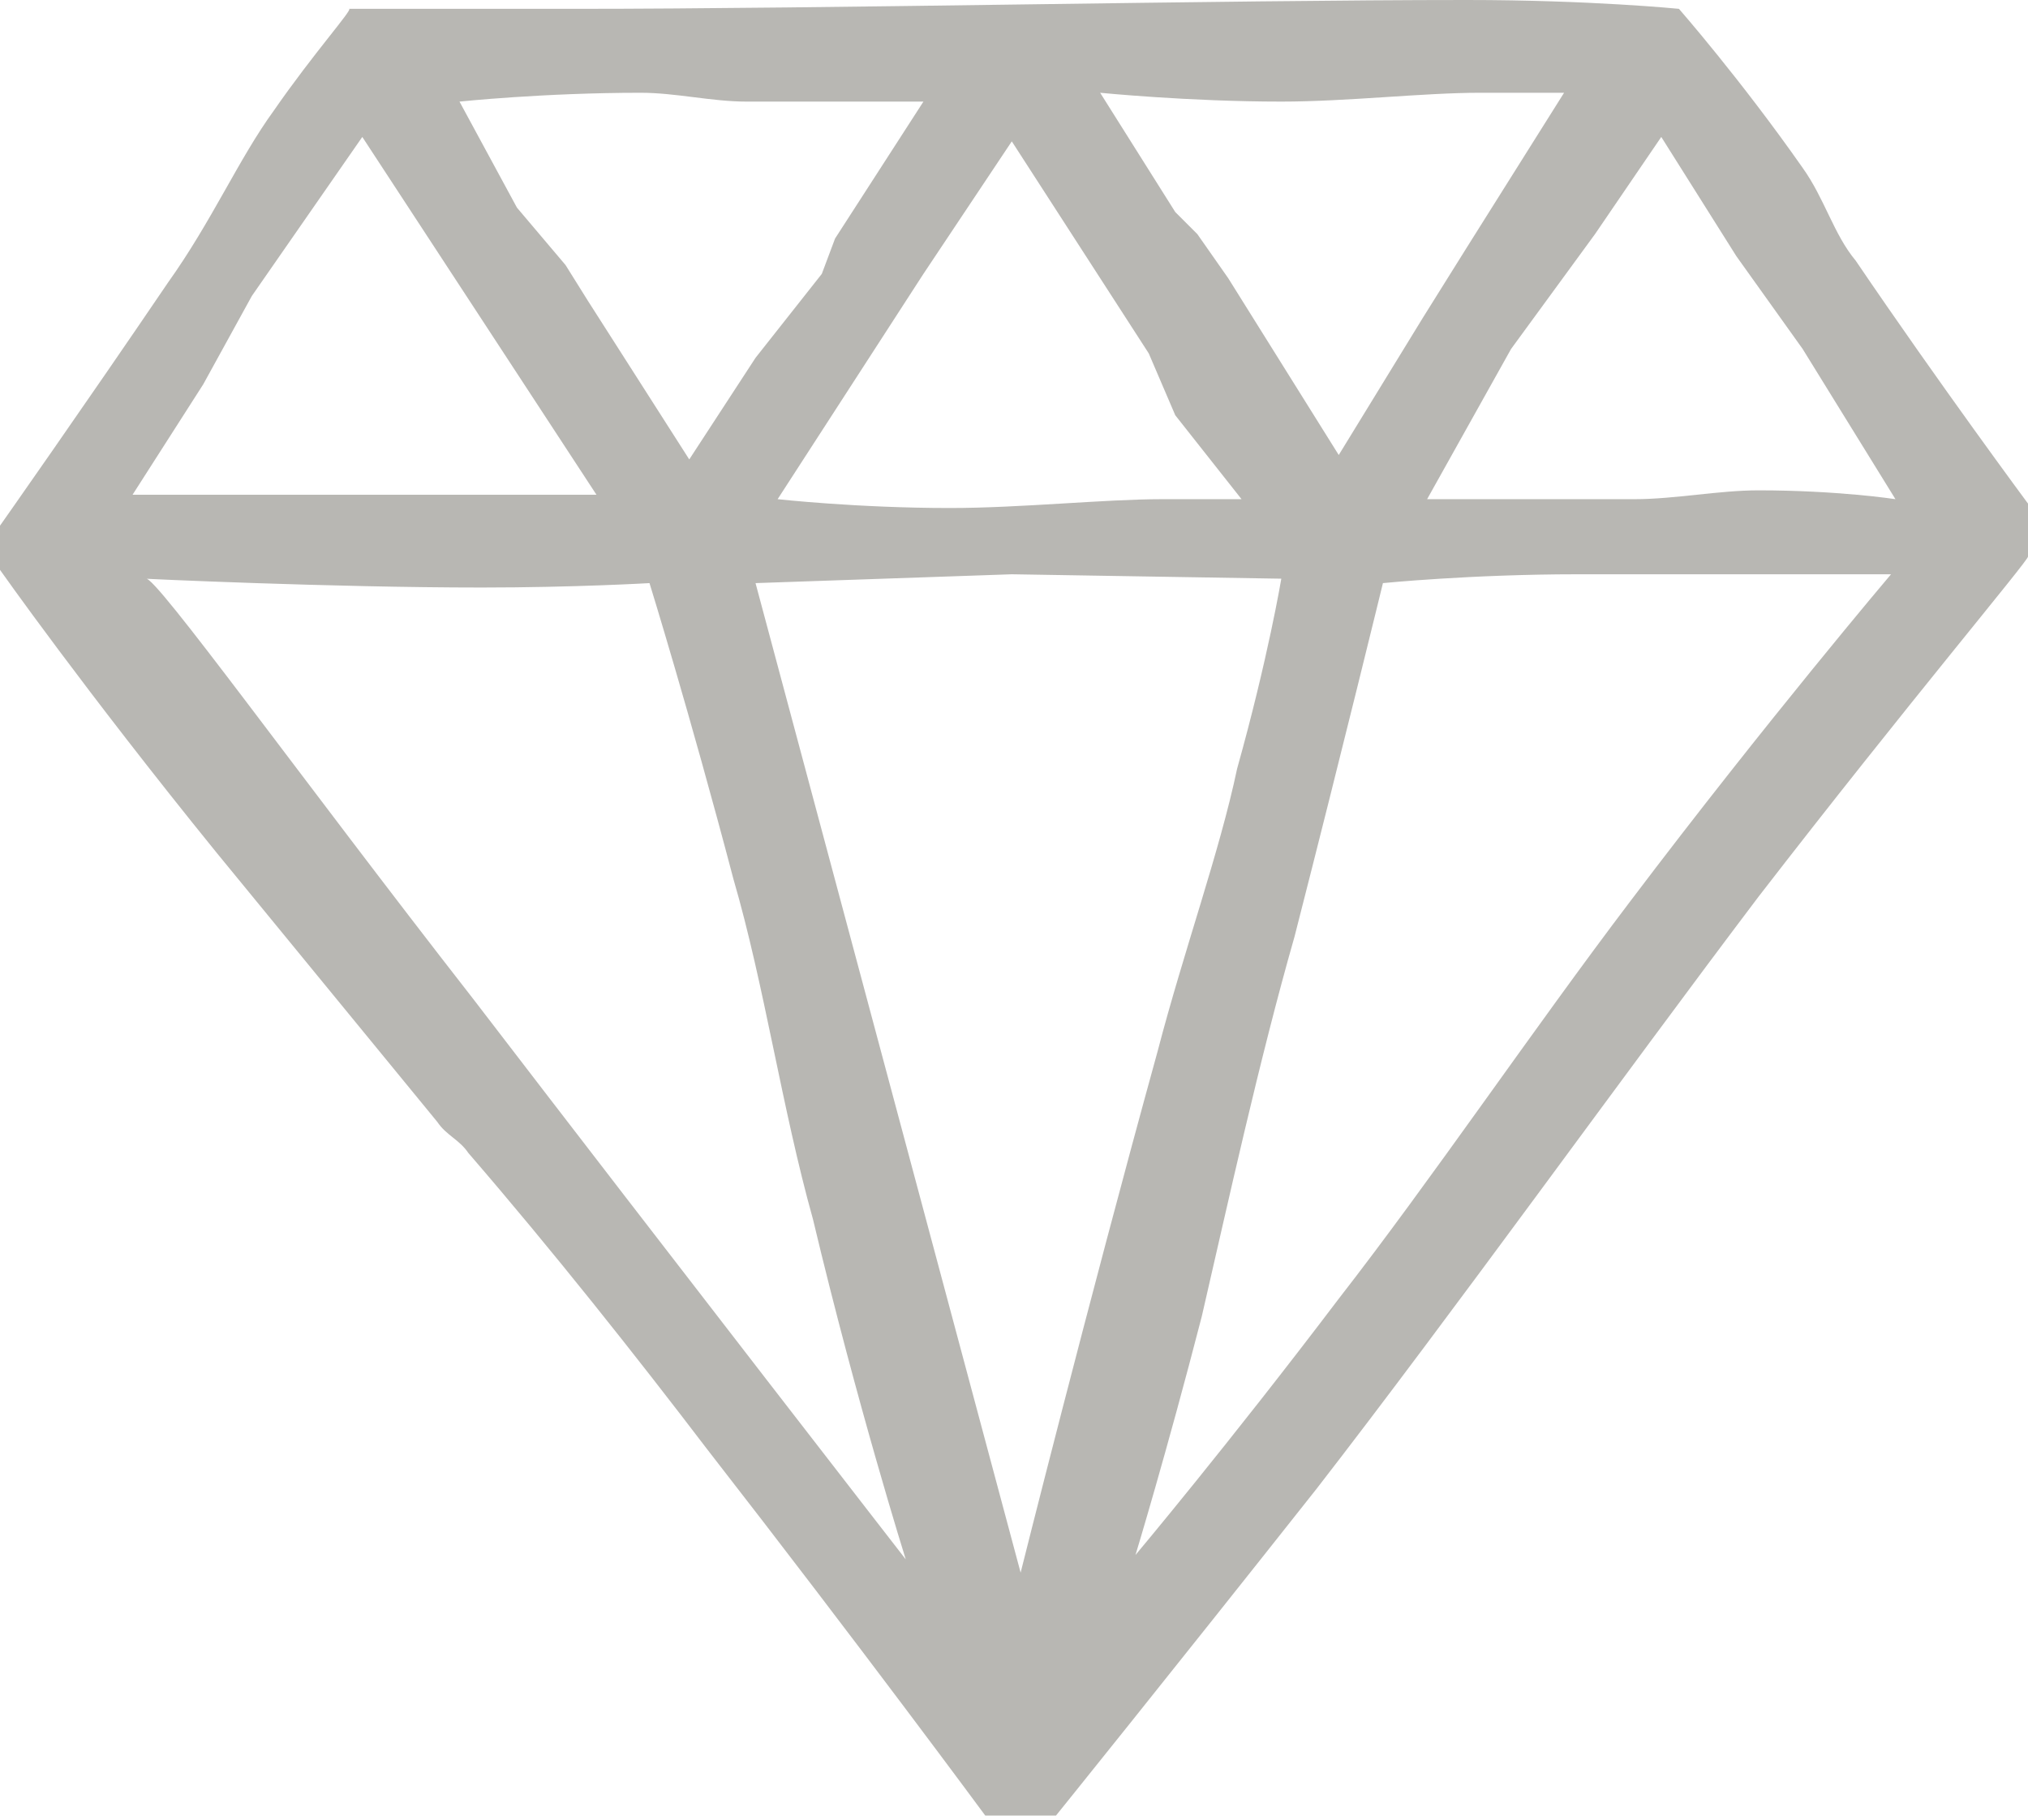 <?xml version="1.0" encoding="utf-8"?>
<!-- Generator: Adobe Illustrator 18.0.0, SVG Export Plug-In . SVG Version: 6.00 Build 0)  -->
<!DOCTYPE svg PUBLIC "-//W3C//DTD SVG 1.1//EN" "http://www.w3.org/Graphics/SVG/1.1/DTD/svg11.dtd">
<svg version="1.1" id="Layer_1" xmlns="http://www.w3.org/2000/svg" xmlns:xlink="http://www.w3.org/1999/xlink" x="0px" y="0px"
	 width="45.9px" height="41.2px" viewBox="0 0 45.9 41.2" enable-background="new 0 0 45.9 41.2" xml:space="preserve">
<g>
	<path fill="#B8B7B3" d="M13,0.2C18.7,0.2,27.7,0,33.2,0C36,0,38,0.2,38,0.2s1.4,1.6,2.8,3.6c0.5,0.7,0.7,1.5,1.2,2.1
		c1.9,2.8,3.9,5.5,3.9,5.5v1.2c0,0.1-2.7,3.3-6.1,7.7c-3.1,4.1-6.9,9.4-10,13.4c-3.4,4.3-5.9,7.4-5.9,7.4h-1.6c0,0-2.8-3.8-6.3-8.3
		c-1.6-2.1-3.5-4.5-5.4-6.7c-0.2-0.3-0.5-0.4-0.7-0.7l-5-6.1C1.9,15.6,0,12.9,0,12.9v-1c0,0,1.9-2.7,3.8-5.5C4.8,5,5.4,3.6,6.2,2.5
		C7.1,1.2,8,0.2,7.9,0.2H13z M5.7,6.7l-1.1,2l-1.6,2.5h10.5L8.2,3.1L5.7,6.7z M10.7,22.6c4.6,6,9.8,12.7,9.8,12.7s-1.1-3.5-2.1-7.7
		c-0.7-2.5-1.1-5.3-1.8-7.7c-1-3.8-1.9-6.7-1.9-6.7s-1.7,0.1-3.8,0.1c-3.4,0-7.7-0.2-7.6-0.2C3.5,13,6.8,17.6,10.7,22.6z M15.6,10.4
		l1.5-2.3l1.5-1.9l0.3-0.8l2-3.1h-4c-0.8,0-1.6-0.2-2.4-0.2c-2.2,0-4.1,0.2-4.1,0.2l1.3,2.4l1.1,1.3l0.5,0.8L15.6,10.4z M23.1,35.6
		c0,0,1.5-6,3.1-11.8c0.6-2.3,1.4-4.5,1.8-6.4c0.7-2.5,1-4.3,1-4.3L22.9,13l-5.8,0.2L23.1,35.6z M17.6,11.3c0,0,1.8,0.2,3.9,0.2
		c1.6,0,3.5-0.2,4.8-0.2h1.8l-1.5-1.9L26,8l-3.1-4.8l-2,3L17.6,11.3z M26.6,4.8l0.5,0.5l0.7,1l2.5,4l1.9-3.1l0.5-0.8l0.5-0.8
		l2.2-3.5h-1.9c-1.3,0-3,0.2-4.5,0.2c-2.1,0-4.1-0.2-4.1-0.2L26.6,4.8z M29.3,21.2c-0.8,2.8-1.5,6-2.1,8.6c-0.8,3.1-1.5,5.4-1.5,5.4
		s2.1-2.5,4.6-5.8c2.1-2.7,4.4-6.1,6.6-9c3.1-4.1,5.9-7.4,5.9-7.4S38.9,13,35.7,13c-2.4,0-4.4,0.2-4.4,0.2S30.4,16.9,29.3,21.2z
		 M34.2,7.9l-1.9,3.4H37c0.9,0,1.9-0.2,2.8-0.2c1.8,0,3.1,0.2,3.1,0.2l-2.1-3.4l-1.5-2.1l-1.7-2.7l-1.5,2.2L34.2,7.9z"/>
</g>
</svg>
